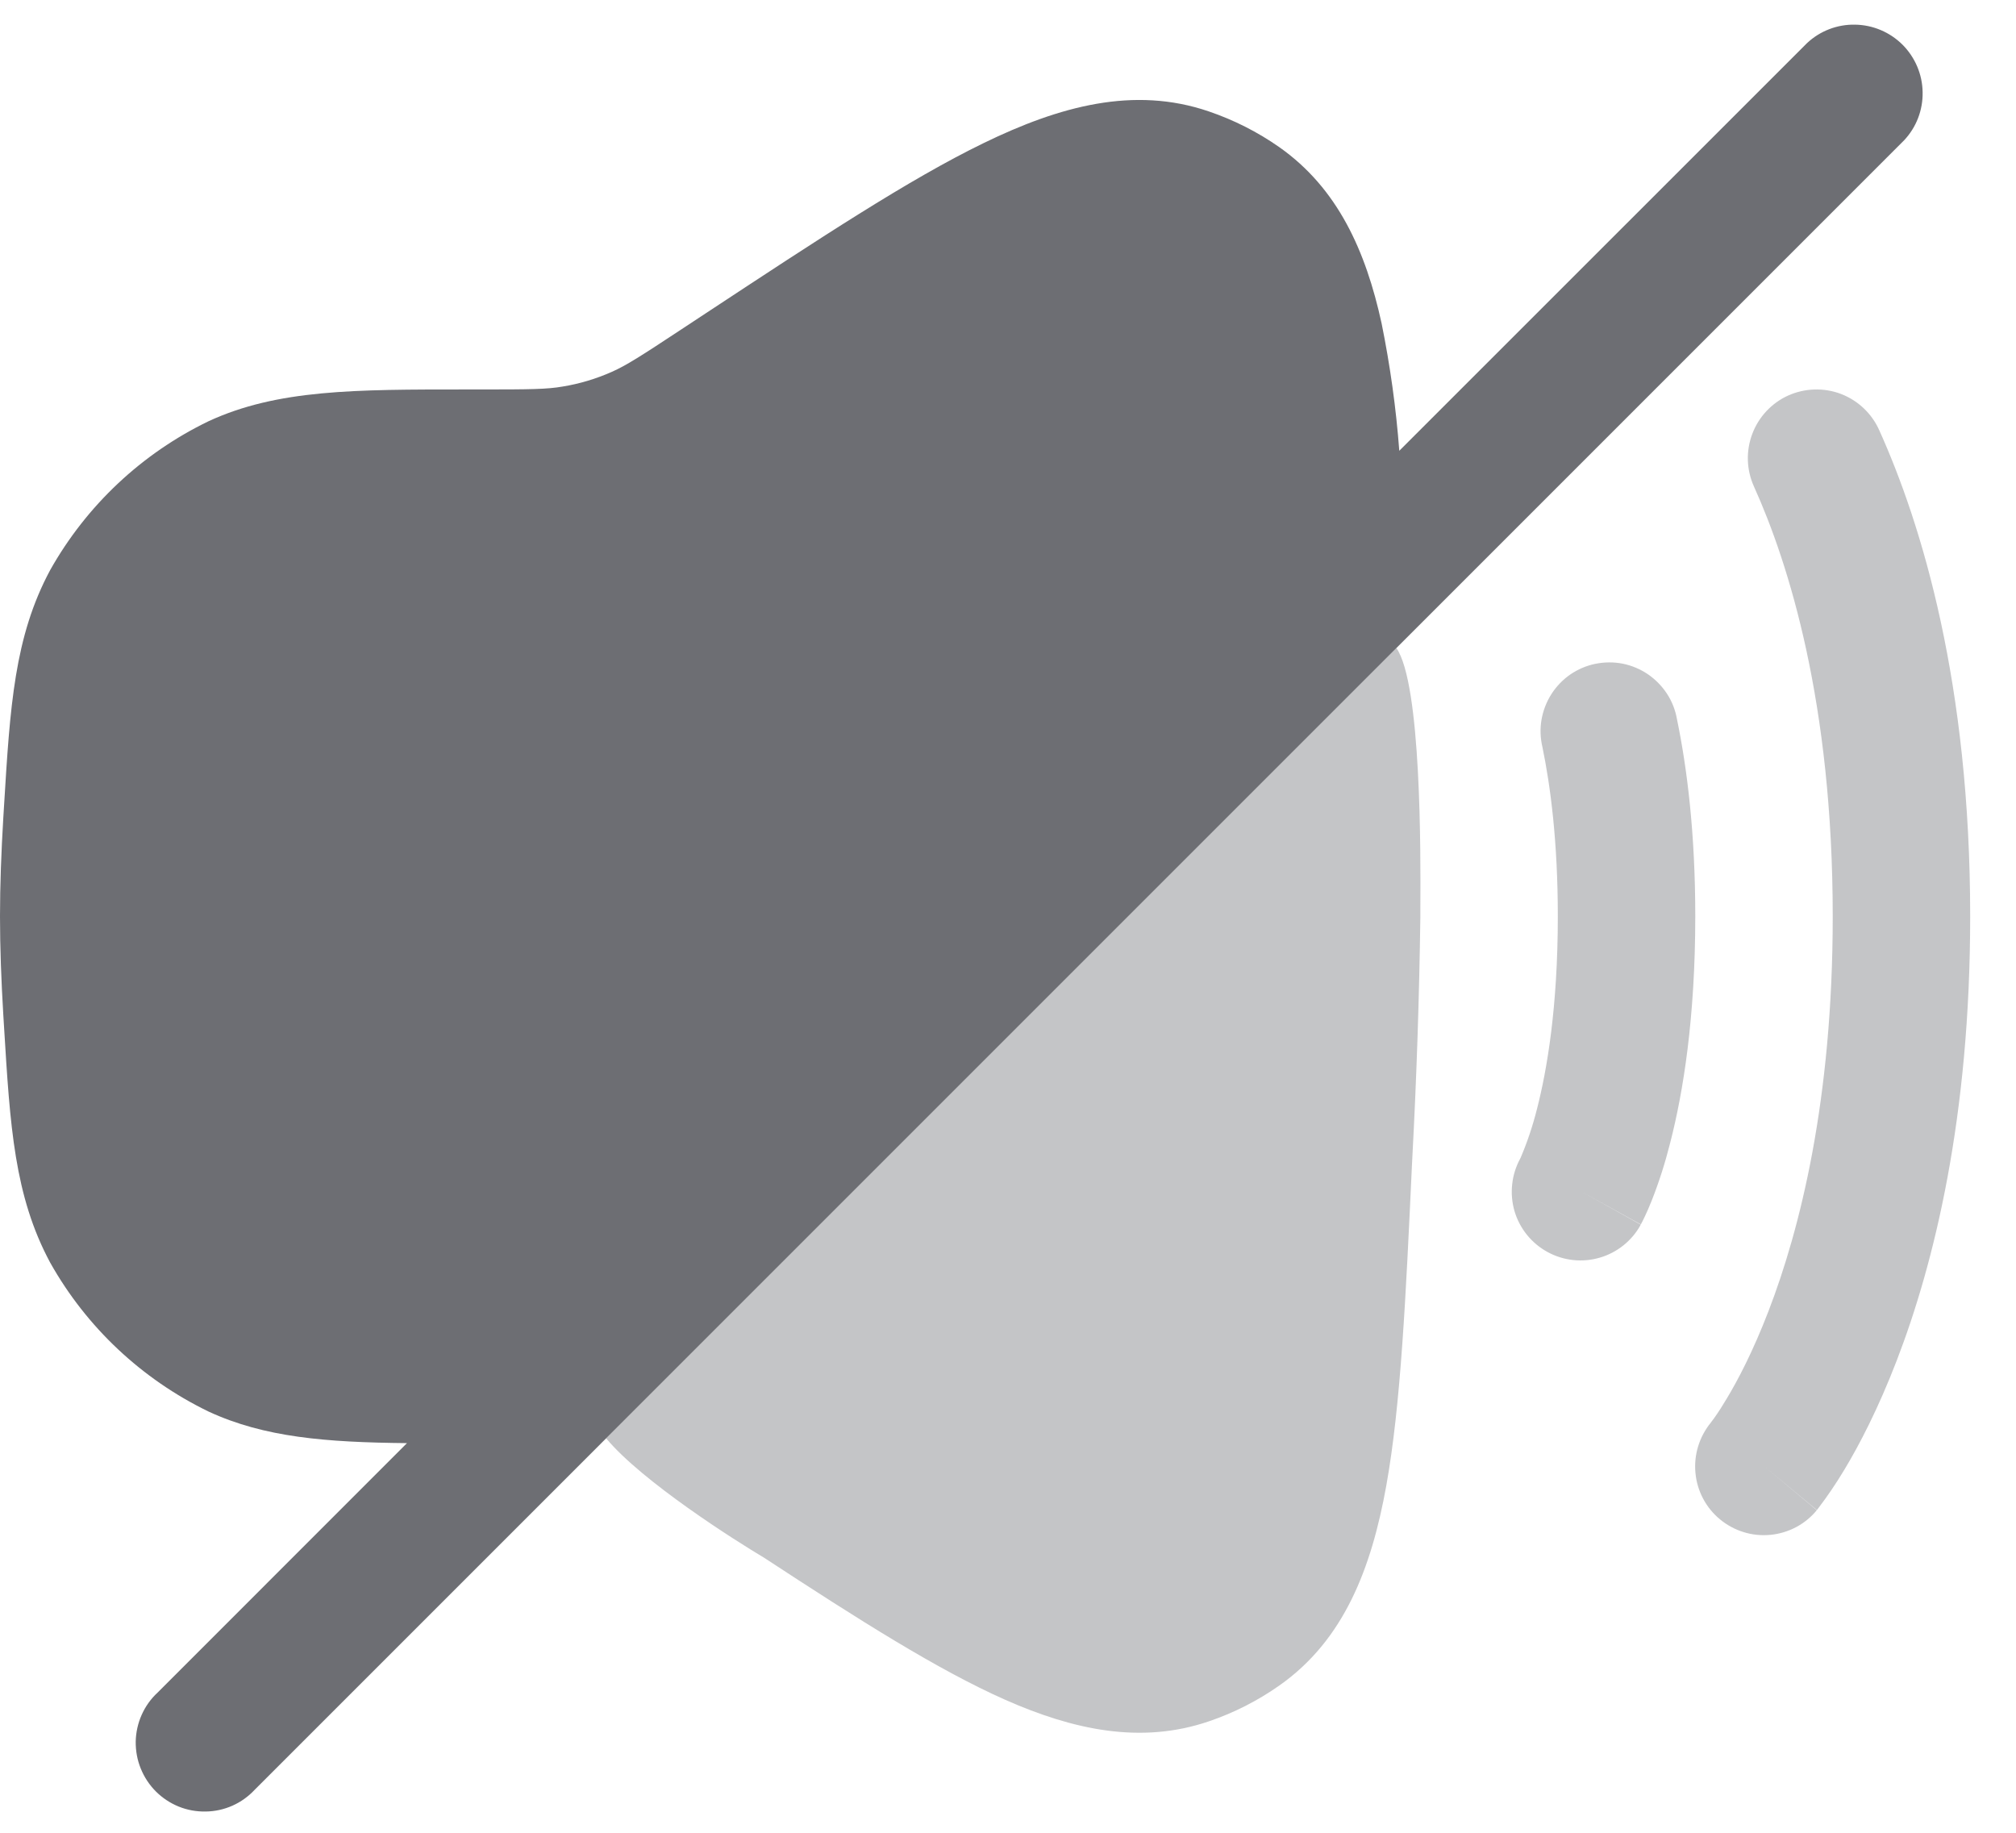 <svg width="22" height="20" viewBox="0 0 22 20" fill="none" xmlns="http://www.w3.org/2000/svg">
<g id="Group">
<path id="Vector" d="M20.78 1.53C20.913 1.388 20.985 1.2 20.981 1.005C20.978 0.811 20.899 0.626 20.762 0.488C20.624 0.351 20.439 0.272 20.244 0.269C20.05 0.265 19.862 0.337 19.72 0.47L15.27 4.919C15.235 4.452 15.17 3.988 15.077 3.529C14.905 2.741 14.6 2.056 13.961 1.606C13.724 1.44 13.465 1.309 13.192 1.216C12.374 0.936 11.561 1.159 10.735 1.561C9.921 1.956 8.935 2.607 7.703 3.418L7.436 3.594C6.989 3.889 6.834 3.988 6.676 4.058C6.505 4.134 6.325 4.188 6.141 4.218C5.97 4.248 5.787 4.25 5.251 4.25H5.089C3.872 4.25 3.027 4.249 2.275 4.597C1.547 4.949 0.945 5.515 0.548 6.22C0.156 6.949 0.11 7.711 0.044 8.795L0.036 8.925C0.014 9.294 0 9.658 0 10C0 10.342 0.014 10.706 0.036 11.074L0.044 11.204C0.11 12.288 0.156 13.05 0.548 13.779C0.944 14.484 1.547 15.05 2.275 15.403C2.885 15.686 3.558 15.739 4.441 15.748L1.72 18.47C1.646 18.538 1.587 18.621 1.546 18.713C1.505 18.805 1.483 18.905 1.481 19.005C1.48 19.106 1.498 19.206 1.536 19.299C1.574 19.393 1.63 19.478 1.701 19.549C1.772 19.62 1.857 19.676 1.95 19.714C2.044 19.752 2.144 19.77 2.245 19.768C2.345 19.767 2.445 19.745 2.537 19.704C2.629 19.663 2.711 19.604 2.78 19.53L20.78 1.53Z" fill="#6D6E73"/>
<path id="Vector_2" opacity="0.4" d="M15.238 7.071L6.614 15.695C7.01 16.17 8.026 16.813 8.339 16.999C9.377 17.679 10.237 18.224 10.97 18.549C11.712 18.877 12.45 19.037 13.192 18.784C13.466 18.691 13.725 18.559 13.961 18.393C14.667 17.897 14.966 17.113 15.128 16.213C15.287 15.329 15.341 14.157 15.409 12.697L15.412 12.639C15.459 11.76 15.488 10.88 15.5 9.999V9.891C15.503 9.324 15.512 7.461 15.238 7.071ZM19.514 4.316C19.695 4.235 19.902 4.228 20.088 4.298C20.274 4.369 20.424 4.51 20.506 4.691C20.973 5.726 21.5 7.459 21.5 9.999C21.5 12.191 21.108 13.782 20.7 14.843C20.496 15.373 20.29 15.768 20.127 16.038C20.039 16.185 19.943 16.327 19.839 16.463L19.831 16.473L19.828 16.476V16.478C19.828 16.478 19.826 16.479 19.251 16L19.826 16.48C19.7 16.634 19.517 16.73 19.319 16.749C19.121 16.768 18.924 16.707 18.77 16.58C18.617 16.454 18.52 16.271 18.502 16.073C18.483 15.875 18.544 15.678 18.67 15.524L18.673 15.519L18.683 15.506L18.704 15.478C18.753 15.409 18.798 15.339 18.841 15.266C18.961 15.068 19.129 14.75 19.3 14.305C19.642 13.416 20 12.008 20 9.999C20 7.673 19.52 6.15 19.14 5.308C19.058 5.127 19.052 4.921 19.122 4.735C19.192 4.549 19.333 4.398 19.514 4.316ZM18.3 7.847C18.283 7.749 18.246 7.654 18.191 7.57C18.136 7.486 18.065 7.414 17.982 7.357C17.899 7.301 17.806 7.262 17.707 7.242C17.609 7.223 17.508 7.224 17.409 7.244C17.311 7.264 17.218 7.304 17.135 7.361C17.053 7.418 16.983 7.491 16.929 7.576C16.875 7.661 16.839 7.756 16.822 7.854C16.805 7.953 16.809 8.055 16.832 8.152C16.92 8.578 17 9.186 17 9.999C17 10.989 16.882 11.676 16.773 12.1C16.727 12.283 16.668 12.461 16.594 12.634L16.589 12.644C16.542 12.731 16.512 12.826 16.502 12.924C16.491 13.021 16.5 13.121 16.527 13.215C16.583 13.406 16.713 13.567 16.887 13.662C17.062 13.758 17.267 13.78 17.458 13.724C17.552 13.697 17.641 13.65 17.717 13.589C17.794 13.527 17.858 13.451 17.905 13.364L17.251 12.999C17.905 13.362 17.906 13.361 17.906 13.361V13.36L17.909 13.357L17.912 13.349L17.922 13.331L17.948 13.278C17.968 13.235 17.995 13.177 18.024 13.103C18.105 12.898 18.172 12.687 18.226 12.472C18.368 11.921 18.5 11.108 18.5 9.998C18.5 9.088 18.41 8.377 18.3 7.847Z" fill="#6D6E73"/>
</g>
</svg>
